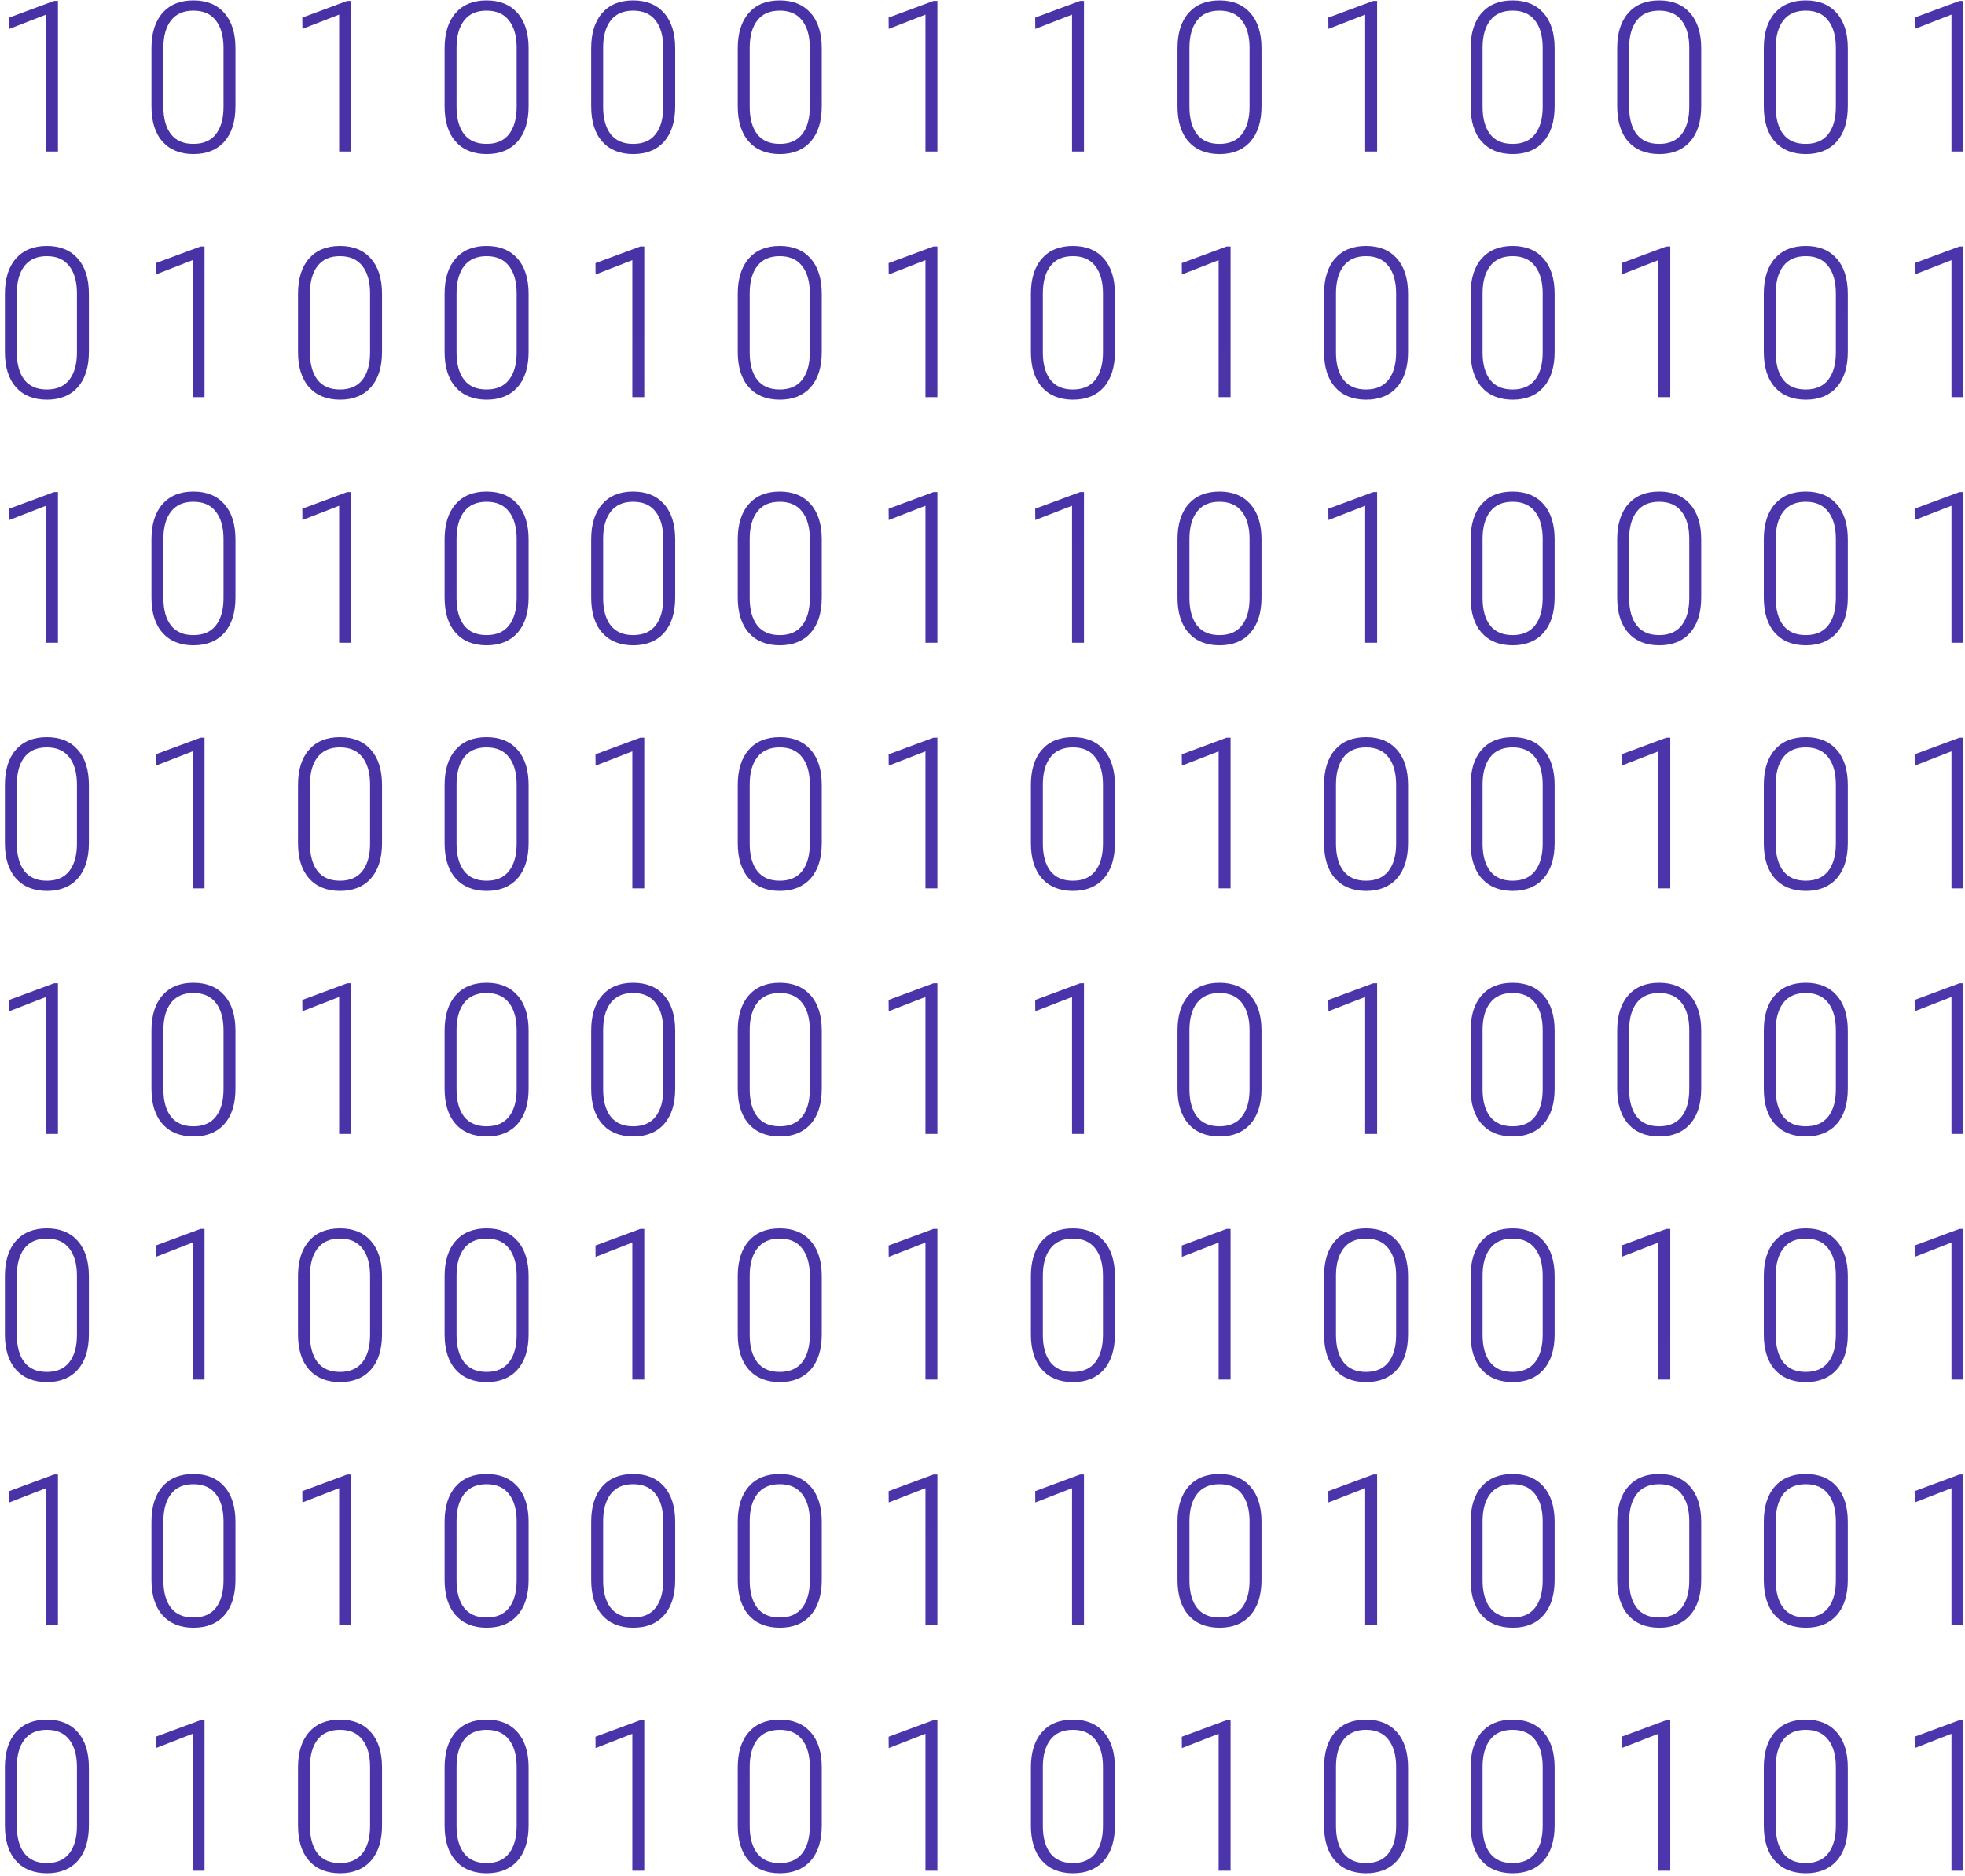 <svg width="376" height="359" viewBox="0 0 376 359" fill="none" xmlns="http://www.w3.org/2000/svg">
<path d="M8.805 29V2.789L1.773 5.523L1.754 3.355L10.348 0.172H11.09V29H8.805ZM28.98 20.328V9.234C28.98 6.331 29.684 4.078 31.09 2.477C32.496 0.875 34.469 0.074 37.008 0.074C39.534 0.074 41.507 0.875 42.926 2.477C44.345 4.078 45.055 6.331 45.055 9.234V20.328C45.055 23.245 44.345 25.504 42.926 27.105C41.507 28.694 39.534 29.488 37.008 29.488C34.469 29.475 32.496 28.674 31.09 27.086C29.684 25.497 28.98 23.245 28.98 20.328ZM31.266 20.426C31.266 22.678 31.747 24.43 32.711 25.68C33.675 26.917 35.107 27.535 37.008 27.535C38.909 27.535 40.341 26.917 41.305 25.68C42.281 24.43 42.77 22.678 42.77 20.426V9.137C42.77 6.91 42.281 5.172 41.305 3.922C40.341 2.659 38.909 2.027 37.008 2.027C35.107 2.027 33.675 2.659 32.711 3.922C31.747 5.172 31.266 6.91 31.266 9.137V20.426ZM64.898 29V2.789L57.867 5.523L57.848 3.355L66.441 0.172H67.184V29H64.898ZM85.074 20.328V9.234C85.074 6.331 85.777 4.078 87.184 2.477C88.59 0.875 90.562 0.074 93.102 0.074C95.628 0.074 97.6 0.875 99.019 2.477C100.439 4.078 101.148 6.331 101.148 9.234V20.328C101.148 23.245 100.439 25.504 99.019 27.105C97.6 28.694 95.628 29.488 93.102 29.488C90.562 29.475 88.59 28.674 87.184 27.086C85.777 25.497 85.074 23.245 85.074 20.328ZM87.359 20.426C87.359 22.678 87.841 24.43 88.805 25.68C89.768 26.917 91.201 27.535 93.102 27.535C95.003 27.535 96.435 26.917 97.398 25.68C98.375 24.43 98.863 22.678 98.863 20.426V9.137C98.863 6.91 98.375 5.172 97.398 3.922C96.435 2.659 95.003 2.027 93.102 2.027C91.201 2.027 89.768 2.659 88.805 3.922C87.841 5.172 87.359 6.91 87.359 9.137V20.426ZM113.121 20.328V9.234C113.121 6.331 113.824 4.078 115.23 2.477C116.637 0.875 118.609 0.074 121.148 0.074C123.674 0.074 125.647 0.875 127.066 2.477C128.486 4.078 129.195 6.331 129.195 9.234V20.328C129.195 23.245 128.486 25.504 127.066 27.105C125.647 28.694 123.674 29.488 121.148 29.488C118.609 29.475 116.637 28.674 115.23 27.086C113.824 25.497 113.121 23.245 113.121 20.328ZM115.406 20.426C115.406 22.678 115.888 24.43 116.852 25.68C117.815 26.917 119.247 27.535 121.148 27.535C123.049 27.535 124.482 26.917 125.445 25.68C126.422 24.43 126.91 22.678 126.91 20.426V9.137C126.91 6.91 126.422 5.172 125.445 3.922C124.482 2.659 123.049 2.027 121.148 2.027C119.247 2.027 117.815 2.659 116.852 3.922C115.888 5.172 115.406 6.91 115.406 9.137V20.426ZM141.168 20.328V9.234C141.168 6.331 141.871 4.078 143.277 2.477C144.684 0.875 146.656 0.074 149.195 0.074C151.721 0.074 153.694 0.875 155.113 2.477C156.533 4.078 157.242 6.331 157.242 9.234V20.328C157.242 23.245 156.533 25.504 155.113 27.105C153.694 28.694 151.721 29.488 149.195 29.488C146.656 29.475 144.684 28.674 143.277 27.086C141.871 25.497 141.168 23.245 141.168 20.328ZM143.453 20.426C143.453 22.678 143.935 24.43 144.898 25.68C145.862 26.917 147.294 27.535 149.195 27.535C151.096 27.535 152.529 26.917 153.492 25.68C154.469 24.43 154.957 22.678 154.957 20.426V9.137C154.957 6.91 154.469 5.172 153.492 3.922C152.529 2.659 151.096 2.027 149.195 2.027C147.294 2.027 145.862 2.659 144.898 3.922C143.935 5.172 143.453 6.91 143.453 9.137V20.426ZM177.086 29V2.789L170.055 5.523L170.035 3.355L178.629 0.172H179.371V29H177.086ZM205.133 29V2.789L198.102 5.523L198.082 3.355L206.676 0.172H207.418V29H205.133ZM225.309 20.328V9.234C225.309 6.331 226.012 4.078 227.418 2.477C228.824 0.875 230.797 0.074 233.336 0.074C235.862 0.074 237.835 0.875 239.254 2.477C240.673 4.078 241.383 6.331 241.383 9.234V20.328C241.383 23.245 240.673 25.504 239.254 27.105C237.835 28.694 235.862 29.488 233.336 29.488C230.797 29.475 228.824 28.674 227.418 27.086C226.012 25.497 225.309 23.245 225.309 20.328ZM227.594 20.426C227.594 22.678 228.076 24.43 229.039 25.68C230.003 26.917 231.435 27.535 233.336 27.535C235.237 27.535 236.669 26.917 237.633 25.68C238.609 24.43 239.098 22.678 239.098 20.426V9.137C239.098 6.91 238.609 5.172 237.633 3.922C236.669 2.659 235.237 2.027 233.336 2.027C231.435 2.027 230.003 2.659 229.039 3.922C228.076 5.172 227.594 6.91 227.594 9.137V20.426ZM261.227 29V2.789L254.195 5.523L254.176 3.355L262.77 0.172H263.512V29H261.227ZM281.402 20.328V9.234C281.402 6.331 282.105 4.078 283.512 2.477C284.918 0.875 286.891 0.074 289.43 0.074C291.956 0.074 293.928 0.875 295.348 2.477C296.767 4.078 297.477 6.331 297.477 9.234V20.328C297.477 23.245 296.767 25.504 295.348 27.105C293.928 28.694 291.956 29.488 289.43 29.488C286.891 29.475 284.918 28.674 283.512 27.086C282.105 25.497 281.402 23.245 281.402 20.328ZM283.688 20.426C283.688 22.678 284.169 24.43 285.133 25.68C286.096 26.917 287.529 27.535 289.43 27.535C291.331 27.535 292.763 26.917 293.727 25.68C294.703 24.43 295.191 22.678 295.191 20.426V9.137C295.191 6.91 294.703 5.172 293.727 3.922C292.763 2.659 291.331 2.027 289.43 2.027C287.529 2.027 286.096 2.659 285.133 3.922C284.169 5.172 283.688 6.91 283.688 9.137V20.426ZM309.449 20.328V9.234C309.449 6.331 310.152 4.078 311.559 2.477C312.965 0.875 314.938 0.074 317.477 0.074C320.003 0.074 321.975 0.875 323.395 2.477C324.814 4.078 325.523 6.331 325.523 9.234V20.328C325.523 23.245 324.814 25.504 323.395 27.105C321.975 28.694 320.003 29.488 317.477 29.488C314.938 29.475 312.965 28.674 311.559 27.086C310.152 25.497 309.449 23.245 309.449 20.328ZM311.734 20.426C311.734 22.678 312.216 24.43 313.18 25.68C314.143 26.917 315.576 27.535 317.477 27.535C319.378 27.535 320.81 26.917 321.773 25.68C322.75 24.43 323.238 22.678 323.238 20.426V9.137C323.238 6.91 322.75 5.172 321.773 3.922C320.81 2.659 319.378 2.027 317.477 2.027C315.576 2.027 314.143 2.659 313.18 3.922C312.216 5.172 311.734 6.91 311.734 9.137V20.426ZM337.496 20.328V9.234C337.496 6.331 338.199 4.078 339.605 2.477C341.012 0.875 342.984 0.074 345.523 0.074C348.049 0.074 350.022 0.875 351.441 2.477C352.861 4.078 353.57 6.331 353.57 9.234V20.328C353.57 23.245 352.861 25.504 351.441 27.105C350.022 28.694 348.049 29.488 345.523 29.488C342.984 29.475 341.012 28.674 339.605 27.086C338.199 25.497 337.496 23.245 337.496 20.328ZM339.781 20.426C339.781 22.678 340.263 24.43 341.227 25.68C342.19 26.917 343.622 27.535 345.523 27.535C347.424 27.535 348.857 26.917 349.82 25.68C350.797 24.43 351.285 22.678 351.285 20.426V9.137C351.285 6.91 350.797 5.172 349.82 3.922C348.857 2.659 347.424 2.027 345.523 2.027C343.622 2.027 342.19 2.659 341.227 3.922C340.263 5.172 339.781 6.91 339.781 9.137V20.426ZM373.414 29V2.789L366.383 5.523L366.363 3.355L374.957 0.172H375.699V29H373.414ZM0.934 67.328V56.234C0.934 53.331 1.637 51.078 3.043 49.477C4.449 47.875 6.422 47.074 8.961 47.074C11.487 47.074 13.46 47.875 14.879 49.477C16.298 51.078 17.008 53.331 17.008 56.234V67.328C17.008 70.245 16.298 72.504 14.879 74.106C13.46 75.694 11.487 76.488 8.961 76.488C6.422 76.475 4.449 75.674 3.043 74.086C1.637 72.497 0.934 70.245 0.934 67.328ZM3.219 67.426C3.219 69.678 3.701 71.43 4.664 72.68C5.628 73.917 7.06 74.535 8.961 74.535C10.862 74.535 12.294 73.917 13.258 72.68C14.234 71.43 14.723 69.678 14.723 67.426V56.137C14.723 53.91 14.234 52.172 13.258 50.922C12.294 49.659 10.862 49.027 8.961 49.027C7.06 49.027 5.628 49.659 4.664 50.922C3.701 52.172 3.219 53.91 3.219 56.137V67.426ZM36.852 76V49.789L29.82 52.523L29.801 50.355L38.395 47.172H39.137V76H36.852ZM57.027 67.328V56.234C57.027 53.331 57.73 51.078 59.137 49.477C60.543 47.875 62.516 47.074 65.055 47.074C67.581 47.074 69.553 47.875 70.973 49.477C72.392 51.078 73.102 53.331 73.102 56.234V67.328C73.102 70.245 72.392 72.504 70.973 74.106C69.553 75.694 67.581 76.488 65.055 76.488C62.516 76.475 60.543 75.674 59.137 74.086C57.73 72.497 57.027 70.245 57.027 67.328ZM59.312 67.426C59.312 69.678 59.794 71.43 60.758 72.68C61.721 73.917 63.154 74.535 65.055 74.535C66.956 74.535 68.388 73.917 69.352 72.68C70.328 71.43 70.816 69.678 70.816 67.426V56.137C70.816 53.91 70.328 52.172 69.352 50.922C68.388 49.659 66.956 49.027 65.055 49.027C63.154 49.027 61.721 49.659 60.758 50.922C59.794 52.172 59.312 53.91 59.312 56.137V67.426ZM85.074 67.328V56.234C85.074 53.331 85.777 51.078 87.184 49.477C88.59 47.875 90.562 47.074 93.102 47.074C95.628 47.074 97.6 47.875 99.019 49.477C100.439 51.078 101.148 53.331 101.148 56.234V67.328C101.148 70.245 100.439 72.504 99.019 74.106C97.6 75.694 95.628 76.488 93.102 76.488C90.562 76.475 88.59 75.674 87.184 74.086C85.777 72.497 85.074 70.245 85.074 67.328ZM87.359 67.426C87.359 69.678 87.841 71.43 88.805 72.68C89.768 73.917 91.201 74.535 93.102 74.535C95.003 74.535 96.435 73.917 97.398 72.68C98.375 71.43 98.863 69.678 98.863 67.426V56.137C98.863 53.91 98.375 52.172 97.398 50.922C96.435 49.659 95.003 49.027 93.102 49.027C91.201 49.027 89.768 49.659 88.805 50.922C87.841 52.172 87.359 53.91 87.359 56.137V67.426ZM120.992 76V49.789L113.961 52.523L113.941 50.355L122.535 47.172H123.277V76H120.992ZM141.168 67.328V56.234C141.168 53.331 141.871 51.078 143.277 49.477C144.684 47.875 146.656 47.074 149.195 47.074C151.721 47.074 153.694 47.875 155.113 49.477C156.533 51.078 157.242 53.331 157.242 56.234V67.328C157.242 70.245 156.533 72.504 155.113 74.106C153.694 75.694 151.721 76.488 149.195 76.488C146.656 76.475 144.684 75.674 143.277 74.086C141.871 72.497 141.168 70.245 141.168 67.328ZM143.453 67.426C143.453 69.678 143.935 71.43 144.898 72.68C145.862 73.917 147.294 74.535 149.195 74.535C151.096 74.535 152.529 73.917 153.492 72.68C154.469 71.43 154.957 69.678 154.957 67.426V56.137C154.957 53.91 154.469 52.172 153.492 50.922C152.529 49.659 151.096 49.027 149.195 49.027C147.294 49.027 145.862 49.659 144.898 50.922C143.935 52.172 143.453 53.91 143.453 56.137V67.426ZM177.086 76V49.789L170.055 52.523L170.035 50.355L178.629 47.172H179.371V76H177.086ZM197.262 67.328V56.234C197.262 53.331 197.965 51.078 199.371 49.477C200.777 47.875 202.75 47.074 205.289 47.074C207.815 47.074 209.788 47.875 211.207 49.477C212.626 51.078 213.336 53.331 213.336 56.234V67.328C213.336 70.245 212.626 72.504 211.207 74.106C209.788 75.694 207.815 76.488 205.289 76.488C202.75 76.475 200.777 75.674 199.371 74.086C197.965 72.497 197.262 70.245 197.262 67.328ZM199.547 67.426C199.547 69.678 200.029 71.43 200.992 72.68C201.956 73.917 203.388 74.535 205.289 74.535C207.19 74.535 208.622 73.917 209.586 72.68C210.562 71.43 211.051 69.678 211.051 67.426V56.137C211.051 53.91 210.562 52.172 209.586 50.922C208.622 49.659 207.19 49.027 205.289 49.027C203.388 49.027 201.956 49.659 200.992 50.922C200.029 52.172 199.547 53.91 199.547 56.137V67.426ZM233.18 76V49.789L226.148 52.523L226.129 50.355L234.723 47.172H235.465V76H233.18ZM253.355 67.328V56.234C253.355 53.331 254.059 51.078 255.465 49.477C256.871 47.875 258.844 47.074 261.383 47.074C263.909 47.074 265.882 47.875 267.301 49.477C268.72 51.078 269.43 53.331 269.43 56.234V67.328C269.43 70.245 268.72 72.504 267.301 74.106C265.882 75.694 263.909 76.488 261.383 76.488C258.844 76.475 256.871 75.674 255.465 74.086C254.059 72.497 253.355 70.245 253.355 67.328ZM255.641 67.426C255.641 69.678 256.122 71.43 257.086 72.68C258.049 73.917 259.482 74.535 261.383 74.535C263.284 74.535 264.716 73.917 265.68 72.68C266.656 71.43 267.145 69.678 267.145 67.426V56.137C267.145 53.91 266.656 52.172 265.68 50.922C264.716 49.659 263.284 49.027 261.383 49.027C259.482 49.027 258.049 49.659 257.086 50.922C256.122 52.172 255.641 53.91 255.641 56.137V67.426ZM281.402 67.328V56.234C281.402 53.331 282.105 51.078 283.512 49.477C284.918 47.875 286.891 47.074 289.43 47.074C291.956 47.074 293.928 47.875 295.348 49.477C296.767 51.078 297.477 53.331 297.477 56.234V67.328C297.477 70.245 296.767 72.504 295.348 74.106C293.928 75.694 291.956 76.488 289.43 76.488C286.891 76.475 284.918 75.674 283.512 74.086C282.105 72.497 281.402 70.245 281.402 67.328ZM283.688 67.426C283.688 69.678 284.169 71.43 285.133 72.68C286.096 73.917 287.529 74.535 289.43 74.535C291.331 74.535 292.763 73.917 293.727 72.68C294.703 71.43 295.191 69.678 295.191 67.426V56.137C295.191 53.91 294.703 52.172 293.727 50.922C292.763 49.659 291.331 49.027 289.43 49.027C287.529 49.027 286.096 49.659 285.133 50.922C284.169 52.172 283.688 53.91 283.688 56.137V67.426ZM317.32 76V49.789L310.289 52.523L310.27 50.355L318.863 47.172H319.605V76H317.32ZM337.496 67.328V56.234C337.496 53.331 338.199 51.078 339.605 49.477C341.012 47.875 342.984 47.074 345.523 47.074C348.049 47.074 350.022 47.875 351.441 49.477C352.861 51.078 353.57 53.331 353.57 56.234V67.328C353.57 70.245 352.861 72.504 351.441 74.106C350.022 75.694 348.049 76.488 345.523 76.488C342.984 76.475 341.012 75.674 339.605 74.086C338.199 72.497 337.496 70.245 337.496 67.328ZM339.781 67.426C339.781 69.678 340.263 71.43 341.227 72.68C342.19 73.917 343.622 74.535 345.523 74.535C347.424 74.535 348.857 73.917 349.82 72.68C350.797 71.43 351.285 69.678 351.285 67.426V56.137C351.285 53.91 350.797 52.172 349.82 50.922C348.857 49.659 347.424 49.027 345.523 49.027C343.622 49.027 342.19 49.659 341.227 50.922C340.263 52.172 339.781 53.91 339.781 56.137V67.426ZM373.414 76V49.789L366.383 52.523L366.363 50.355L374.957 47.172H375.699V76H373.414ZM8.805 123V96.789L1.773 99.523L1.754 97.356L10.348 94.172H11.09V123H8.805ZM28.98 114.328V103.234C28.98 100.331 29.684 98.078 31.09 96.477C32.496 94.875 34.469 94.074 37.008 94.074C39.534 94.074 41.507 94.875 42.926 96.477C44.345 98.078 45.055 100.331 45.055 103.234V114.328C45.055 117.245 44.345 119.504 42.926 121.105C41.507 122.694 39.534 123.488 37.008 123.488C34.469 123.475 32.496 122.674 31.09 121.086C29.684 119.497 28.98 117.245 28.98 114.328ZM31.266 114.426C31.266 116.678 31.747 118.43 32.711 119.68C33.675 120.917 35.107 121.535 37.008 121.535C38.909 121.535 40.341 120.917 41.305 119.68C42.281 118.43 42.77 116.678 42.77 114.426V103.137C42.77 100.91 42.281 99.172 41.305 97.922C40.341 96.659 38.909 96.027 37.008 96.027C35.107 96.027 33.675 96.659 32.711 97.922C31.747 99.172 31.266 100.91 31.266 103.137V114.426ZM64.898 123V96.789L57.867 99.523L57.848 97.356L66.441 94.172H67.184V123H64.898ZM85.074 114.328V103.234C85.074 100.331 85.777 98.078 87.184 96.477C88.59 94.875 90.562 94.074 93.102 94.074C95.628 94.074 97.6 94.875 99.019 96.477C100.439 98.078 101.148 100.331 101.148 103.234V114.328C101.148 117.245 100.439 119.504 99.019 121.105C97.6 122.694 95.628 123.488 93.102 123.488C90.562 123.475 88.59 122.674 87.184 121.086C85.777 119.497 85.074 117.245 85.074 114.328ZM87.359 114.426C87.359 116.678 87.841 118.43 88.805 119.68C89.768 120.917 91.201 121.535 93.102 121.535C95.003 121.535 96.435 120.917 97.398 119.68C98.375 118.43 98.863 116.678 98.863 114.426V103.137C98.863 100.91 98.375 99.172 97.398 97.922C96.435 96.659 95.003 96.027 93.102 96.027C91.201 96.027 89.768 96.659 88.805 97.922C87.841 99.172 87.359 100.91 87.359 103.137V114.426ZM113.121 114.328V103.234C113.121 100.331 113.824 98.078 115.23 96.477C116.637 94.875 118.609 94.074 121.148 94.074C123.674 94.074 125.647 94.875 127.066 96.477C128.486 98.078 129.195 100.331 129.195 103.234V114.328C129.195 117.245 128.486 119.504 127.066 121.105C125.647 122.694 123.674 123.488 121.148 123.488C118.609 123.475 116.637 122.674 115.23 121.086C113.824 119.497 113.121 117.245 113.121 114.328ZM115.406 114.426C115.406 116.678 115.888 118.43 116.852 119.68C117.815 120.917 119.247 121.535 121.148 121.535C123.049 121.535 124.482 120.917 125.445 119.68C126.422 118.43 126.91 116.678 126.91 114.426V103.137C126.91 100.91 126.422 99.172 125.445 97.922C124.482 96.659 123.049 96.027 121.148 96.027C119.247 96.027 117.815 96.659 116.852 97.922C115.888 99.172 115.406 100.91 115.406 103.137V114.426ZM141.168 114.328V103.234C141.168 100.331 141.871 98.078 143.277 96.477C144.684 94.875 146.656 94.074 149.195 94.074C151.721 94.074 153.694 94.875 155.113 96.477C156.533 98.078 157.242 100.331 157.242 103.234V114.328C157.242 117.245 156.533 119.504 155.113 121.105C153.694 122.694 151.721 123.488 149.195 123.488C146.656 123.475 144.684 122.674 143.277 121.086C141.871 119.497 141.168 117.245 141.168 114.328ZM143.453 114.426C143.453 116.678 143.935 118.43 144.898 119.68C145.862 120.917 147.294 121.535 149.195 121.535C151.096 121.535 152.529 120.917 153.492 119.68C154.469 118.43 154.957 116.678 154.957 114.426V103.137C154.957 100.91 154.469 99.172 153.492 97.922C152.529 96.659 151.096 96.027 149.195 96.027C147.294 96.027 145.862 96.659 144.898 97.922C143.935 99.172 143.453 100.91 143.453 103.137V114.426ZM177.086 123V96.789L170.055 99.523L170.035 97.356L178.629 94.172H179.371V123H177.086ZM205.133 123V96.789L198.102 99.523L198.082 97.356L206.676 94.172H207.418V123H205.133ZM225.309 114.328V103.234C225.309 100.331 226.012 98.078 227.418 96.477C228.824 94.875 230.797 94.074 233.336 94.074C235.862 94.074 237.835 94.875 239.254 96.477C240.673 98.078 241.383 100.331 241.383 103.234V114.328C241.383 117.245 240.673 119.504 239.254 121.105C237.835 122.694 235.862 123.488 233.336 123.488C230.797 123.475 228.824 122.674 227.418 121.086C226.012 119.497 225.309 117.245 225.309 114.328ZM227.594 114.426C227.594 116.678 228.076 118.43 229.039 119.68C230.003 120.917 231.435 121.535 233.336 121.535C235.237 121.535 236.669 120.917 237.633 119.68C238.609 118.43 239.098 116.678 239.098 114.426V103.137C239.098 100.91 238.609 99.172 237.633 97.922C236.669 96.659 235.237 96.027 233.336 96.027C231.435 96.027 230.003 96.659 229.039 97.922C228.076 99.172 227.594 100.91 227.594 103.137V114.426ZM261.227 123V96.789L254.195 99.523L254.176 97.356L262.77 94.172H263.512V123H261.227ZM281.402 114.328V103.234C281.402 100.331 282.105 98.078 283.512 96.477C284.918 94.875 286.891 94.074 289.43 94.074C291.956 94.074 293.928 94.875 295.348 96.477C296.767 98.078 297.477 100.331 297.477 103.234V114.328C297.477 117.245 296.767 119.504 295.348 121.105C293.928 122.694 291.956 123.488 289.43 123.488C286.891 123.475 284.918 122.674 283.512 121.086C282.105 119.497 281.402 117.245 281.402 114.328ZM283.688 114.426C283.688 116.678 284.169 118.43 285.133 119.68C286.096 120.917 287.529 121.535 289.43 121.535C291.331 121.535 292.763 120.917 293.727 119.68C294.703 118.43 295.191 116.678 295.191 114.426V103.137C295.191 100.91 294.703 99.172 293.727 97.922C292.763 96.659 291.331 96.027 289.43 96.027C287.529 96.027 286.096 96.659 285.133 97.922C284.169 99.172 283.688 100.91 283.688 103.137V114.426ZM309.449 114.328V103.234C309.449 100.331 310.152 98.078 311.559 96.477C312.965 94.875 314.938 94.074 317.477 94.074C320.003 94.074 321.975 94.875 323.395 96.477C324.814 98.078 325.523 100.331 325.523 103.234V114.328C325.523 117.245 324.814 119.504 323.395 121.105C321.975 122.694 320.003 123.488 317.477 123.488C314.938 123.475 312.965 122.674 311.559 121.086C310.152 119.497 309.449 117.245 309.449 114.328ZM311.734 114.426C311.734 116.678 312.216 118.43 313.18 119.68C314.143 120.917 315.576 121.535 317.477 121.535C319.378 121.535 320.81 120.917 321.773 119.68C322.75 118.43 323.238 116.678 323.238 114.426V103.137C323.238 100.91 322.75 99.172 321.773 97.922C320.81 96.659 319.378 96.027 317.477 96.027C315.576 96.027 314.143 96.659 313.18 97.922C312.216 99.172 311.734 100.91 311.734 103.137V114.426ZM337.496 114.328V103.234C337.496 100.331 338.199 98.078 339.605 96.477C341.012 94.875 342.984 94.074 345.523 94.074C348.049 94.074 350.022 94.875 351.441 96.477C352.861 98.078 353.57 100.331 353.57 103.234V114.328C353.57 117.245 352.861 119.504 351.441 121.105C350.022 122.694 348.049 123.488 345.523 123.488C342.984 123.475 341.012 122.674 339.605 121.086C338.199 119.497 337.496 117.245 337.496 114.328ZM339.781 114.426C339.781 116.678 340.263 118.43 341.227 119.68C342.19 120.917 343.622 121.535 345.523 121.535C347.424 121.535 348.857 120.917 349.82 119.68C350.797 118.43 351.285 116.678 351.285 114.426V103.137C351.285 100.91 350.797 99.172 349.82 97.922C348.857 96.659 347.424 96.027 345.523 96.027C343.622 96.027 342.19 96.659 341.227 97.922C340.263 99.172 339.781 100.91 339.781 103.137V114.426ZM373.414 123V96.789L366.383 99.523L366.363 97.356L374.957 94.172H375.699V123H373.414ZM0.934 161.328V150.234C0.934 147.331 1.637 145.078 3.043 143.477C4.449 141.875 6.422 141.074 8.961 141.074C11.487 141.074 13.46 141.875 14.879 143.477C16.298 145.078 17.008 147.331 17.008 150.234V161.328C17.008 164.245 16.298 166.504 14.879 168.105C13.46 169.694 11.487 170.488 8.961 170.488C6.422 170.475 4.449 169.674 3.043 168.086C1.637 166.497 0.934 164.245 0.934 161.328ZM3.219 161.426C3.219 163.678 3.701 165.43 4.664 166.68C5.628 167.917 7.06 168.535 8.961 168.535C10.862 168.535 12.294 167.917 13.258 166.68C14.234 165.43 14.723 163.678 14.723 161.426V150.137C14.723 147.91 14.234 146.172 13.258 144.922C12.294 143.659 10.862 143.027 8.961 143.027C7.06 143.027 5.628 143.659 4.664 144.922C3.701 146.172 3.219 147.91 3.219 150.137V161.426ZM36.852 170V143.789L29.82 146.523L29.801 144.355L38.395 141.172H39.137V170H36.852ZM57.027 161.328V150.234C57.027 147.331 57.73 145.078 59.137 143.477C60.543 141.875 62.516 141.074 65.055 141.074C67.581 141.074 69.553 141.875 70.973 143.477C72.392 145.078 73.102 147.331 73.102 150.234V161.328C73.102 164.245 72.392 166.504 70.973 168.105C69.553 169.694 67.581 170.488 65.055 170.488C62.516 170.475 60.543 169.674 59.137 168.086C57.73 166.497 57.027 164.245 57.027 161.328ZM59.312 161.426C59.312 163.678 59.794 165.43 60.758 166.68C61.721 167.917 63.154 168.535 65.055 168.535C66.956 168.535 68.388 167.917 69.352 166.68C70.328 165.43 70.816 163.678 70.816 161.426V150.137C70.816 147.91 70.328 146.172 69.352 144.922C68.388 143.659 66.956 143.027 65.055 143.027C63.154 143.027 61.721 143.659 60.758 144.922C59.794 146.172 59.312 147.91 59.312 150.137V161.426ZM85.074 161.328V150.234C85.074 147.331 85.777 145.078 87.184 143.477C88.59 141.875 90.562 141.074 93.102 141.074C95.628 141.074 97.6 141.875 99.019 143.477C100.439 145.078 101.148 147.331 101.148 150.234V161.328C101.148 164.245 100.439 166.504 99.019 168.105C97.6 169.694 95.628 170.488 93.102 170.488C90.562 170.475 88.59 169.674 87.184 168.086C85.777 166.497 85.074 164.245 85.074 161.328ZM87.359 161.426C87.359 163.678 87.841 165.43 88.805 166.68C89.768 167.917 91.201 168.535 93.102 168.535C95.003 168.535 96.435 167.917 97.398 166.68C98.375 165.43 98.863 163.678 98.863 161.426V150.137C98.863 147.91 98.375 146.172 97.398 144.922C96.435 143.659 95.003 143.027 93.102 143.027C91.201 143.027 89.768 143.659 88.805 144.922C87.841 146.172 87.359 147.91 87.359 150.137V161.426ZM120.992 170V143.789L113.961 146.523L113.941 144.355L122.535 141.172H123.277V170H120.992ZM141.168 161.328V150.234C141.168 147.331 141.871 145.078 143.277 143.477C144.684 141.875 146.656 141.074 149.195 141.074C151.721 141.074 153.694 141.875 155.113 143.477C156.533 145.078 157.242 147.331 157.242 150.234V161.328C157.242 164.245 156.533 166.504 155.113 168.105C153.694 169.694 151.721 170.488 149.195 170.488C146.656 170.475 144.684 169.674 143.277 168.086C141.871 166.497 141.168 164.245 141.168 161.328ZM143.453 161.426C143.453 163.678 143.935 165.43 144.898 166.68C145.862 167.917 147.294 168.535 149.195 168.535C151.096 168.535 152.529 167.917 153.492 166.68C154.469 165.43 154.957 163.678 154.957 161.426V150.137C154.957 147.91 154.469 146.172 153.492 144.922C152.529 143.659 151.096 143.027 149.195 143.027C147.294 143.027 145.862 143.659 144.898 144.922C143.935 146.172 143.453 147.91 143.453 150.137V161.426ZM177.086 170V143.789L170.055 146.523L170.035 144.355L178.629 141.172H179.371V170H177.086ZM197.262 161.328V150.234C197.262 147.331 197.965 145.078 199.371 143.477C200.777 141.875 202.75 141.074 205.289 141.074C207.815 141.074 209.788 141.875 211.207 143.477C212.626 145.078 213.336 147.331 213.336 150.234V161.328C213.336 164.245 212.626 166.504 211.207 168.105C209.788 169.694 207.815 170.488 205.289 170.488C202.75 170.475 200.777 169.674 199.371 168.086C197.965 166.497 197.262 164.245 197.262 161.328ZM199.547 161.426C199.547 163.678 200.029 165.43 200.992 166.68C201.956 167.917 203.388 168.535 205.289 168.535C207.19 168.535 208.622 167.917 209.586 166.68C210.562 165.43 211.051 163.678 211.051 161.426V150.137C211.051 147.91 210.562 146.172 209.586 144.922C208.622 143.659 207.19 143.027 205.289 143.027C203.388 143.027 201.956 143.659 200.992 144.922C200.029 146.172 199.547 147.91 199.547 150.137V161.426ZM233.18 170V143.789L226.148 146.523L226.129 144.355L234.723 141.172H235.465V170H233.18ZM253.355 161.328V150.234C253.355 147.331 254.059 145.078 255.465 143.477C256.871 141.875 258.844 141.074 261.383 141.074C263.909 141.074 265.882 141.875 267.301 143.477C268.72 145.078 269.43 147.331 269.43 150.234V161.328C269.43 164.245 268.72 166.504 267.301 168.105C265.882 169.694 263.909 170.488 261.383 170.488C258.844 170.475 256.871 169.674 255.465 168.086C254.059 166.497 253.355 164.245 253.355 161.328ZM255.641 161.426C255.641 163.678 256.122 165.43 257.086 166.68C258.049 167.917 259.482 168.535 261.383 168.535C263.284 168.535 264.716 167.917 265.68 166.68C266.656 165.43 267.145 163.678 267.145 161.426V150.137C267.145 147.91 266.656 146.172 265.68 144.922C264.716 143.659 263.284 143.027 261.383 143.027C259.482 143.027 258.049 143.659 257.086 144.922C256.122 146.172 255.641 147.91 255.641 150.137V161.426ZM281.402 161.328V150.234C281.402 147.331 282.105 145.078 283.512 143.477C284.918 141.875 286.891 141.074 289.43 141.074C291.956 141.074 293.928 141.875 295.348 143.477C296.767 145.078 297.477 147.331 297.477 150.234V161.328C297.477 164.245 296.767 166.504 295.348 168.105C293.928 169.694 291.956 170.488 289.43 170.488C286.891 170.475 284.918 169.674 283.512 168.086C282.105 166.497 281.402 164.245 281.402 161.328ZM283.688 161.426C283.688 163.678 284.169 165.43 285.133 166.68C286.096 167.917 287.529 168.535 289.43 168.535C291.331 168.535 292.763 167.917 293.727 166.68C294.703 165.43 295.191 163.678 295.191 161.426V150.137C295.191 147.91 294.703 146.172 293.727 144.922C292.763 143.659 291.331 143.027 289.43 143.027C287.529 143.027 286.096 143.659 285.133 144.922C284.169 146.172 283.688 147.91 283.688 150.137V161.426ZM317.32 170V143.789L310.289 146.523L310.27 144.355L318.863 141.172H319.605V170H317.32ZM337.496 161.328V150.234C337.496 147.331 338.199 145.078 339.605 143.477C341.012 141.875 342.984 141.074 345.523 141.074C348.049 141.074 350.022 141.875 351.441 143.477C352.861 145.078 353.57 147.331 353.57 150.234V161.328C353.57 164.245 352.861 166.504 351.441 168.105C350.022 169.694 348.049 170.488 345.523 170.488C342.984 170.475 341.012 169.674 339.605 168.086C338.199 166.497 337.496 164.245 337.496 161.328ZM339.781 161.426C339.781 163.678 340.263 165.43 341.227 166.68C342.19 167.917 343.622 168.535 345.523 168.535C347.424 168.535 348.857 167.917 349.82 166.68C350.797 165.43 351.285 163.678 351.285 161.426V150.137C351.285 147.91 350.797 146.172 349.82 144.922C348.857 143.659 347.424 143.027 345.523 143.027C343.622 143.027 342.19 143.659 341.227 144.922C340.263 146.172 339.781 147.91 339.781 150.137V161.426ZM373.414 170V143.789L366.383 146.523L366.363 144.355L374.957 141.172H375.699V170H373.414ZM8.805 217V190.789L1.773 193.523L1.754 191.355L10.348 188.172H11.09V217H8.805ZM28.98 208.328V197.234C28.98 194.331 29.684 192.078 31.09 190.477C32.496 188.875 34.469 188.074 37.008 188.074C39.534 188.074 41.507 188.875 42.926 190.477C44.345 192.078 45.055 194.331 45.055 197.234V208.328C45.055 211.245 44.345 213.504 42.926 215.105C41.507 216.694 39.534 217.488 37.008 217.488C34.469 217.475 32.496 216.674 31.09 215.086C29.684 213.497 28.98 211.245 28.98 208.328ZM31.266 208.426C31.266 210.678 31.747 212.43 32.711 213.68C33.675 214.917 35.107 215.535 37.008 215.535C38.909 215.535 40.341 214.917 41.305 213.68C42.281 212.43 42.77 210.678 42.77 208.426V197.137C42.77 194.91 42.281 193.172 41.305 191.922C40.341 190.659 38.909 190.027 37.008 190.027C35.107 190.027 33.675 190.659 32.711 191.922C31.747 193.172 31.266 194.91 31.266 197.137V208.426ZM64.898 217V190.789L57.867 193.523L57.848 191.355L66.441 188.172H67.184V217H64.898ZM85.074 208.328V197.234C85.074 194.331 85.777 192.078 87.184 190.477C88.59 188.875 90.562 188.074 93.102 188.074C95.628 188.074 97.6 188.875 99.019 190.477C100.439 192.078 101.148 194.331 101.148 197.234V208.328C101.148 211.245 100.439 213.504 99.019 215.105C97.6 216.694 95.628 217.488 93.102 217.488C90.562 217.475 88.59 216.674 87.184 215.086C85.777 213.497 85.074 211.245 85.074 208.328ZM87.359 208.426C87.359 210.678 87.841 212.43 88.805 213.68C89.768 214.917 91.201 215.535 93.102 215.535C95.003 215.535 96.435 214.917 97.398 213.68C98.375 212.43 98.863 210.678 98.863 208.426V197.137C98.863 194.91 98.375 193.172 97.398 191.922C96.435 190.659 95.003 190.027 93.102 190.027C91.201 190.027 89.768 190.659 88.805 191.922C87.841 193.172 87.359 194.91 87.359 197.137V208.426ZM113.121 208.328V197.234C113.121 194.331 113.824 192.078 115.23 190.477C116.637 188.875 118.609 188.074 121.148 188.074C123.674 188.074 125.647 188.875 127.066 190.477C128.486 192.078 129.195 194.331 129.195 197.234V208.328C129.195 211.245 128.486 213.504 127.066 215.105C125.647 216.694 123.674 217.488 121.148 217.488C118.609 217.475 116.637 216.674 115.23 215.086C113.824 213.497 113.121 211.245 113.121 208.328ZM115.406 208.426C115.406 210.678 115.888 212.43 116.852 213.68C117.815 214.917 119.247 215.535 121.148 215.535C123.049 215.535 124.482 214.917 125.445 213.68C126.422 212.43 126.91 210.678 126.91 208.426V197.137C126.91 194.91 126.422 193.172 125.445 191.922C124.482 190.659 123.049 190.027 121.148 190.027C119.247 190.027 117.815 190.659 116.852 191.922C115.888 193.172 115.406 194.91 115.406 197.137V208.426ZM141.168 208.328V197.234C141.168 194.331 141.871 192.078 143.277 190.477C144.684 188.875 146.656 188.074 149.195 188.074C151.721 188.074 153.694 188.875 155.113 190.477C156.533 192.078 157.242 194.331 157.242 197.234V208.328C157.242 211.245 156.533 213.504 155.113 215.105C153.694 216.694 151.721 217.488 149.195 217.488C146.656 217.475 144.684 216.674 143.277 215.086C141.871 213.497 141.168 211.245 141.168 208.328ZM143.453 208.426C143.453 210.678 143.935 212.43 144.898 213.68C145.862 214.917 147.294 215.535 149.195 215.535C151.096 215.535 152.529 214.917 153.492 213.68C154.469 212.43 154.957 210.678 154.957 208.426V197.137C154.957 194.91 154.469 193.172 153.492 191.922C152.529 190.659 151.096 190.027 149.195 190.027C147.294 190.027 145.862 190.659 144.898 191.922C143.935 193.172 143.453 194.91 143.453 197.137V208.426ZM177.086 217V190.789L170.055 193.523L170.035 191.355L178.629 188.172H179.371V217H177.086ZM205.133 217V190.789L198.102 193.523L198.082 191.355L206.676 188.172H207.418V217H205.133ZM225.309 208.328V197.234C225.309 194.331 226.012 192.078 227.418 190.477C228.824 188.875 230.797 188.074 233.336 188.074C235.862 188.074 237.835 188.875 239.254 190.477C240.673 192.078 241.383 194.331 241.383 197.234V208.328C241.383 211.245 240.673 213.504 239.254 215.105C237.835 216.694 235.862 217.488 233.336 217.488C230.797 217.475 228.824 216.674 227.418 215.086C226.012 213.497 225.309 211.245 225.309 208.328ZM227.594 208.426C227.594 210.678 228.076 212.43 229.039 213.68C230.003 214.917 231.435 215.535 233.336 215.535C235.237 215.535 236.669 214.917 237.633 213.68C238.609 212.43 239.098 210.678 239.098 208.426V197.137C239.098 194.91 238.609 193.172 237.633 191.922C236.669 190.659 235.237 190.027 233.336 190.027C231.435 190.027 230.003 190.659 229.039 191.922C228.076 193.172 227.594 194.91 227.594 197.137V208.426ZM261.227 217V190.789L254.195 193.523L254.176 191.355L262.77 188.172H263.512V217H261.227ZM281.402 208.328V197.234C281.402 194.331 282.105 192.078 283.512 190.477C284.918 188.875 286.891 188.074 289.43 188.074C291.956 188.074 293.928 188.875 295.348 190.477C296.767 192.078 297.477 194.331 297.477 197.234V208.328C297.477 211.245 296.767 213.504 295.348 215.105C293.928 216.694 291.956 217.488 289.43 217.488C286.891 217.475 284.918 216.674 283.512 215.086C282.105 213.497 281.402 211.245 281.402 208.328ZM283.688 208.426C283.688 210.678 284.169 212.43 285.133 213.68C286.096 214.917 287.529 215.535 289.43 215.535C291.331 215.535 292.763 214.917 293.727 213.68C294.703 212.43 295.191 210.678 295.191 208.426V197.137C295.191 194.91 294.703 193.172 293.727 191.922C292.763 190.659 291.331 190.027 289.43 190.027C287.529 190.027 286.096 190.659 285.133 191.922C284.169 193.172 283.688 194.91 283.688 197.137V208.426ZM309.449 208.328V197.234C309.449 194.331 310.152 192.078 311.559 190.477C312.965 188.875 314.938 188.074 317.477 188.074C320.003 188.074 321.975 188.875 323.395 190.477C324.814 192.078 325.523 194.331 325.523 197.234V208.328C325.523 211.245 324.814 213.504 323.395 215.105C321.975 216.694 320.003 217.488 317.477 217.488C314.938 217.475 312.965 216.674 311.559 215.086C310.152 213.497 309.449 211.245 309.449 208.328ZM311.734 208.426C311.734 210.678 312.216 212.43 313.18 213.68C314.143 214.917 315.576 215.535 317.477 215.535C319.378 215.535 320.81 214.917 321.773 213.68C322.75 212.43 323.238 210.678 323.238 208.426V197.137C323.238 194.91 322.75 193.172 321.773 191.922C320.81 190.659 319.378 190.027 317.477 190.027C315.576 190.027 314.143 190.659 313.18 191.922C312.216 193.172 311.734 194.91 311.734 197.137V208.426ZM337.496 208.328V197.234C337.496 194.331 338.199 192.078 339.605 190.477C341.012 188.875 342.984 188.074 345.523 188.074C348.049 188.074 350.022 188.875 351.441 190.477C352.861 192.078 353.57 194.331 353.57 197.234V208.328C353.57 211.245 352.861 213.504 351.441 215.105C350.022 216.694 348.049 217.488 345.523 217.488C342.984 217.475 341.012 216.674 339.605 215.086C338.199 213.497 337.496 211.245 337.496 208.328ZM339.781 208.426C339.781 210.678 340.263 212.43 341.227 213.68C342.19 214.917 343.622 215.535 345.523 215.535C347.424 215.535 348.857 214.917 349.82 213.68C350.797 212.43 351.285 210.678 351.285 208.426V197.137C351.285 194.91 350.797 193.172 349.82 191.922C348.857 190.659 347.424 190.027 345.523 190.027C343.622 190.027 342.19 190.659 341.227 191.922C340.263 193.172 339.781 194.91 339.781 197.137V208.426ZM373.414 217V190.789L366.383 193.523L366.363 191.355L374.957 188.172H375.699V217H373.414ZM0.934 255.328V244.234C0.934 241.331 1.637 239.078 3.043 237.477C4.449 235.875 6.422 235.074 8.961 235.074C11.487 235.074 13.46 235.875 14.879 237.477C16.298 239.078 17.008 241.331 17.008 244.234V255.328C17.008 258.245 16.298 260.504 14.879 262.105C13.46 263.694 11.487 264.488 8.961 264.488C6.422 264.475 4.449 263.674 3.043 262.086C1.637 260.497 0.934 258.245 0.934 255.328ZM3.219 255.426C3.219 257.678 3.701 259.43 4.664 260.68C5.628 261.917 7.06 262.535 8.961 262.535C10.862 262.535 12.294 261.917 13.258 260.68C14.234 259.43 14.723 257.678 14.723 255.426V244.137C14.723 241.91 14.234 240.172 13.258 238.922C12.294 237.659 10.862 237.027 8.961 237.027C7.06 237.027 5.628 237.659 4.664 238.922C3.701 240.172 3.219 241.91 3.219 244.137V255.426ZM36.852 264V237.789L29.82 240.523L29.801 238.355L38.395 235.172H39.137V264H36.852ZM57.027 255.328V244.234C57.027 241.331 57.73 239.078 59.137 237.477C60.543 235.875 62.516 235.074 65.055 235.074C67.581 235.074 69.553 235.875 70.973 237.477C72.392 239.078 73.102 241.331 73.102 244.234V255.328C73.102 258.245 72.392 260.504 70.973 262.105C69.553 263.694 67.581 264.488 65.055 264.488C62.516 264.475 60.543 263.674 59.137 262.086C57.73 260.497 57.027 258.245 57.027 255.328ZM59.312 255.426C59.312 257.678 59.794 259.43 60.758 260.68C61.721 261.917 63.154 262.535 65.055 262.535C66.956 262.535 68.388 261.917 69.352 260.68C70.328 259.43 70.816 257.678 70.816 255.426V244.137C70.816 241.91 70.328 240.172 69.352 238.922C68.388 237.659 66.956 237.027 65.055 237.027C63.154 237.027 61.721 237.659 60.758 238.922C59.794 240.172 59.312 241.91 59.312 244.137V255.426ZM85.074 255.328V244.234C85.074 241.331 85.777 239.078 87.184 237.477C88.59 235.875 90.562 235.074 93.102 235.074C95.628 235.074 97.6 235.875 99.019 237.477C100.439 239.078 101.148 241.331 101.148 244.234V255.328C101.148 258.245 100.439 260.504 99.019 262.105C97.6 263.694 95.628 264.488 93.102 264.488C90.562 264.475 88.59 263.674 87.184 262.086C85.777 260.497 85.074 258.245 85.074 255.328ZM87.359 255.426C87.359 257.678 87.841 259.43 88.805 260.68C89.768 261.917 91.201 262.535 93.102 262.535C95.003 262.535 96.435 261.917 97.398 260.68C98.375 259.43 98.863 257.678 98.863 255.426V244.137C98.863 241.91 98.375 240.172 97.398 238.922C96.435 237.659 95.003 237.027 93.102 237.027C91.201 237.027 89.768 237.659 88.805 238.922C87.841 240.172 87.359 241.91 87.359 244.137V255.426ZM120.992 264V237.789L113.961 240.523L113.941 238.355L122.535 235.172H123.277V264H120.992ZM141.168 255.328V244.234C141.168 241.331 141.871 239.078 143.277 237.477C144.684 235.875 146.656 235.074 149.195 235.074C151.721 235.074 153.694 235.875 155.113 237.477C156.533 239.078 157.242 241.331 157.242 244.234V255.328C157.242 258.245 156.533 260.504 155.113 262.105C153.694 263.694 151.721 264.488 149.195 264.488C146.656 264.475 144.684 263.674 143.277 262.086C141.871 260.497 141.168 258.245 141.168 255.328ZM143.453 255.426C143.453 257.678 143.935 259.43 144.898 260.68C145.862 261.917 147.294 262.535 149.195 262.535C151.096 262.535 152.529 261.917 153.492 260.68C154.469 259.43 154.957 257.678 154.957 255.426V244.137C154.957 241.91 154.469 240.172 153.492 238.922C152.529 237.659 151.096 237.027 149.195 237.027C147.294 237.027 145.862 237.659 144.898 238.922C143.935 240.172 143.453 241.91 143.453 244.137V255.426ZM177.086 264V237.789L170.055 240.523L170.035 238.355L178.629 235.172H179.371V264H177.086ZM197.262 255.328V244.234C197.262 241.331 197.965 239.078 199.371 237.477C200.777 235.875 202.75 235.074 205.289 235.074C207.815 235.074 209.788 235.875 211.207 237.477C212.626 239.078 213.336 241.331 213.336 244.234V255.328C213.336 258.245 212.626 260.504 211.207 262.105C209.788 263.694 207.815 264.488 205.289 264.488C202.75 264.475 200.777 263.674 199.371 262.086C197.965 260.497 197.262 258.245 197.262 255.328ZM199.547 255.426C199.547 257.678 200.029 259.43 200.992 260.68C201.956 261.917 203.388 262.535 205.289 262.535C207.19 262.535 208.622 261.917 209.586 260.68C210.562 259.43 211.051 257.678 211.051 255.426V244.137C211.051 241.91 210.562 240.172 209.586 238.922C208.622 237.659 207.19 237.027 205.289 237.027C203.388 237.027 201.956 237.659 200.992 238.922C200.029 240.172 199.547 241.91 199.547 244.137V255.426ZM233.18 264V237.789L226.148 240.523L226.129 238.355L234.723 235.172H235.465V264H233.18ZM253.355 255.328V244.234C253.355 241.331 254.059 239.078 255.465 237.477C256.871 235.875 258.844 235.074 261.383 235.074C263.909 235.074 265.882 235.875 267.301 237.477C268.72 239.078 269.43 241.331 269.43 244.234V255.328C269.43 258.245 268.72 260.504 267.301 262.105C265.882 263.694 263.909 264.488 261.383 264.488C258.844 264.475 256.871 263.674 255.465 262.086C254.059 260.497 253.355 258.245 253.355 255.328ZM255.641 255.426C255.641 257.678 256.122 259.43 257.086 260.68C258.049 261.917 259.482 262.535 261.383 262.535C263.284 262.535 264.716 261.917 265.68 260.68C266.656 259.43 267.145 257.678 267.145 255.426V244.137C267.145 241.91 266.656 240.172 265.68 238.922C264.716 237.659 263.284 237.027 261.383 237.027C259.482 237.027 258.049 237.659 257.086 238.922C256.122 240.172 255.641 241.91 255.641 244.137V255.426ZM281.402 255.328V244.234C281.402 241.331 282.105 239.078 283.512 237.477C284.918 235.875 286.891 235.074 289.43 235.074C291.956 235.074 293.928 235.875 295.348 237.477C296.767 239.078 297.477 241.331 297.477 244.234V255.328C297.477 258.245 296.767 260.504 295.348 262.105C293.928 263.694 291.956 264.488 289.43 264.488C286.891 264.475 284.918 263.674 283.512 262.086C282.105 260.497 281.402 258.245 281.402 255.328ZM283.688 255.426C283.688 257.678 284.169 259.43 285.133 260.68C286.096 261.917 287.529 262.535 289.43 262.535C291.331 262.535 292.763 261.917 293.727 260.68C294.703 259.43 295.191 257.678 295.191 255.426V244.137C295.191 241.91 294.703 240.172 293.727 238.922C292.763 237.659 291.331 237.027 289.43 237.027C287.529 237.027 286.096 237.659 285.133 238.922C284.169 240.172 283.688 241.91 283.688 244.137V255.426ZM317.32 264V237.789L310.289 240.523L310.27 238.355L318.863 235.172H319.605V264H317.32ZM337.496 255.328V244.234C337.496 241.331 338.199 239.078 339.605 237.477C341.012 235.875 342.984 235.074 345.523 235.074C348.049 235.074 350.022 235.875 351.441 237.477C352.861 239.078 353.57 241.331 353.57 244.234V255.328C353.57 258.245 352.861 260.504 351.441 262.105C350.022 263.694 348.049 264.488 345.523 264.488C342.984 264.475 341.012 263.674 339.605 262.086C338.199 260.497 337.496 258.245 337.496 255.328ZM339.781 255.426C339.781 257.678 340.263 259.43 341.227 260.68C342.19 261.917 343.622 262.535 345.523 262.535C347.424 262.535 348.857 261.917 349.82 260.68C350.797 259.43 351.285 257.678 351.285 255.426V244.137C351.285 241.91 350.797 240.172 349.82 238.922C348.857 237.659 347.424 237.027 345.523 237.027C343.622 237.027 342.19 237.659 341.227 238.922C340.263 240.172 339.781 241.91 339.781 244.137V255.426ZM373.414 264V237.789L366.383 240.523L366.363 238.355L374.957 235.172H375.699V264H373.414ZM8.805 311V284.789L1.773 287.523L1.754 285.355L10.348 282.172H11.09V311H8.805ZM28.98 302.328V291.234C28.98 288.331 29.684 286.078 31.09 284.477C32.496 282.875 34.469 282.074 37.008 282.074C39.534 282.074 41.507 282.875 42.926 284.477C44.345 286.078 45.055 288.331 45.055 291.234V302.328C45.055 305.245 44.345 307.504 42.926 309.105C41.507 310.694 39.534 311.488 37.008 311.488C34.469 311.475 32.496 310.674 31.09 309.086C29.684 307.497 28.98 305.245 28.98 302.328ZM31.266 302.426C31.266 304.678 31.747 306.43 32.711 307.68C33.675 308.917 35.107 309.535 37.008 309.535C38.909 309.535 40.341 308.917 41.305 307.68C42.281 306.43 42.77 304.678 42.77 302.426V291.137C42.77 288.91 42.281 287.172 41.305 285.922C40.341 284.659 38.909 284.027 37.008 284.027C35.107 284.027 33.675 284.659 32.711 285.922C31.747 287.172 31.266 288.91 31.266 291.137V302.426ZM64.898 311V284.789L57.867 287.523L57.848 285.355L66.441 282.172H67.184V311H64.898ZM85.074 302.328V291.234C85.074 288.331 85.777 286.078 87.184 284.477C88.59 282.875 90.562 282.074 93.102 282.074C95.628 282.074 97.6 282.875 99.019 284.477C100.439 286.078 101.148 288.331 101.148 291.234V302.328C101.148 305.245 100.439 307.504 99.019 309.105C97.6 310.694 95.628 311.488 93.102 311.488C90.562 311.475 88.59 310.674 87.184 309.086C85.777 307.497 85.074 305.245 85.074 302.328ZM87.359 302.426C87.359 304.678 87.841 306.43 88.805 307.68C89.768 308.917 91.201 309.535 93.102 309.535C95.003 309.535 96.435 308.917 97.398 307.68C98.375 306.43 98.863 304.678 98.863 302.426V291.137C98.863 288.91 98.375 287.172 97.398 285.922C96.435 284.659 95.003 284.027 93.102 284.027C91.201 284.027 89.768 284.659 88.805 285.922C87.841 287.172 87.359 288.91 87.359 291.137V302.426ZM113.121 302.328V291.234C113.121 288.331 113.824 286.078 115.23 284.477C116.637 282.875 118.609 282.074 121.148 282.074C123.674 282.074 125.647 282.875 127.066 284.477C128.486 286.078 129.195 288.331 129.195 291.234V302.328C129.195 305.245 128.486 307.504 127.066 309.105C125.647 310.694 123.674 311.488 121.148 311.488C118.609 311.475 116.637 310.674 115.23 309.086C113.824 307.497 113.121 305.245 113.121 302.328ZM115.406 302.426C115.406 304.678 115.888 306.43 116.852 307.68C117.815 308.917 119.247 309.535 121.148 309.535C123.049 309.535 124.482 308.917 125.445 307.68C126.422 306.43 126.91 304.678 126.91 302.426V291.137C126.91 288.91 126.422 287.172 125.445 285.922C124.482 284.659 123.049 284.027 121.148 284.027C119.247 284.027 117.815 284.659 116.852 285.922C115.888 287.172 115.406 288.91 115.406 291.137V302.426ZM141.168 302.328V291.234C141.168 288.331 141.871 286.078 143.277 284.477C144.684 282.875 146.656 282.074 149.195 282.074C151.721 282.074 153.694 282.875 155.113 284.477C156.533 286.078 157.242 288.331 157.242 291.234V302.328C157.242 305.245 156.533 307.504 155.113 309.105C153.694 310.694 151.721 311.488 149.195 311.488C146.656 311.475 144.684 310.674 143.277 309.086C141.871 307.497 141.168 305.245 141.168 302.328ZM143.453 302.426C143.453 304.678 143.935 306.43 144.898 307.68C145.862 308.917 147.294 309.535 149.195 309.535C151.096 309.535 152.529 308.917 153.492 307.68C154.469 306.43 154.957 304.678 154.957 302.426V291.137C154.957 288.91 154.469 287.172 153.492 285.922C152.529 284.659 151.096 284.027 149.195 284.027C147.294 284.027 145.862 284.659 144.898 285.922C143.935 287.172 143.453 288.91 143.453 291.137V302.426ZM177.086 311V284.789L170.055 287.523L170.035 285.355L178.629 282.172H179.371V311H177.086ZM205.133 311V284.789L198.102 287.523L198.082 285.355L206.676 282.172H207.418V311H205.133ZM225.309 302.328V291.234C225.309 288.331 226.012 286.078 227.418 284.477C228.824 282.875 230.797 282.074 233.336 282.074C235.862 282.074 237.835 282.875 239.254 284.477C240.673 286.078 241.383 288.331 241.383 291.234V302.328C241.383 305.245 240.673 307.504 239.254 309.105C237.835 310.694 235.862 311.488 233.336 311.488C230.797 311.475 228.824 310.674 227.418 309.086C226.012 307.497 225.309 305.245 225.309 302.328ZM227.594 302.426C227.594 304.678 228.076 306.43 229.039 307.68C230.003 308.917 231.435 309.535 233.336 309.535C235.237 309.535 236.669 308.917 237.633 307.68C238.609 306.43 239.098 304.678 239.098 302.426V291.137C239.098 288.91 238.609 287.172 237.633 285.922C236.669 284.659 235.237 284.027 233.336 284.027C231.435 284.027 230.003 284.659 229.039 285.922C228.076 287.172 227.594 288.91 227.594 291.137V302.426ZM261.227 311V284.789L254.195 287.523L254.176 285.355L262.77 282.172H263.512V311H261.227ZM281.402 302.328V291.234C281.402 288.331 282.105 286.078 283.512 284.477C284.918 282.875 286.891 282.074 289.43 282.074C291.956 282.074 293.928 282.875 295.348 284.477C296.767 286.078 297.477 288.331 297.477 291.234V302.328C297.477 305.245 296.767 307.504 295.348 309.105C293.928 310.694 291.956 311.488 289.43 311.488C286.891 311.475 284.918 310.674 283.512 309.086C282.105 307.497 281.402 305.245 281.402 302.328ZM283.688 302.426C283.688 304.678 284.169 306.43 285.133 307.68C286.096 308.917 287.529 309.535 289.43 309.535C291.331 309.535 292.763 308.917 293.727 307.68C294.703 306.43 295.191 304.678 295.191 302.426V291.137C295.191 288.91 294.703 287.172 293.727 285.922C292.763 284.659 291.331 284.027 289.43 284.027C287.529 284.027 286.096 284.659 285.133 285.922C284.169 287.172 283.688 288.91 283.688 291.137V302.426ZM309.449 302.328V291.234C309.449 288.331 310.152 286.078 311.559 284.477C312.965 282.875 314.938 282.074 317.477 282.074C320.003 282.074 321.975 282.875 323.395 284.477C324.814 286.078 325.523 288.331 325.523 291.234V302.328C325.523 305.245 324.814 307.504 323.395 309.105C321.975 310.694 320.003 311.488 317.477 311.488C314.938 311.475 312.965 310.674 311.559 309.086C310.152 307.497 309.449 305.245 309.449 302.328ZM311.734 302.426C311.734 304.678 312.216 306.43 313.18 307.68C314.143 308.917 315.576 309.535 317.477 309.535C319.378 309.535 320.81 308.917 321.773 307.68C322.75 306.43 323.238 304.678 323.238 302.426V291.137C323.238 288.91 322.75 287.172 321.773 285.922C320.81 284.659 319.378 284.027 317.477 284.027C315.576 284.027 314.143 284.659 313.18 285.922C312.216 287.172 311.734 288.91 311.734 291.137V302.426ZM337.496 302.328V291.234C337.496 288.331 338.199 286.078 339.605 284.477C341.012 282.875 342.984 282.074 345.523 282.074C348.049 282.074 350.022 282.875 351.441 284.477C352.861 286.078 353.57 288.331 353.57 291.234V302.328C353.57 305.245 352.861 307.504 351.441 309.105C350.022 310.694 348.049 311.488 345.523 311.488C342.984 311.475 341.012 310.674 339.605 309.086C338.199 307.497 337.496 305.245 337.496 302.328ZM339.781 302.426C339.781 304.678 340.263 306.43 341.227 307.68C342.19 308.917 343.622 309.535 345.523 309.535C347.424 309.535 348.857 308.917 349.82 307.68C350.797 306.43 351.285 304.678 351.285 302.426V291.137C351.285 288.91 350.797 287.172 349.82 285.922C348.857 284.659 347.424 284.027 345.523 284.027C343.622 284.027 342.19 284.659 341.227 285.922C340.263 287.172 339.781 288.91 339.781 291.137V302.426ZM373.414 311V284.789L366.383 287.523L366.363 285.355L374.957 282.172H375.699V311H373.414ZM0.934 349.328V338.234C0.934 335.331 1.637 333.078 3.043 331.477C4.449 329.875 6.422 329.074 8.961 329.074C11.487 329.074 13.46 329.875 14.879 331.477C16.298 333.078 17.008 335.331 17.008 338.234V349.328C17.008 352.245 16.298 354.504 14.879 356.105C13.46 357.694 11.487 358.488 8.961 358.488C6.422 358.475 4.449 357.674 3.043 356.086C1.637 354.497 0.934 352.245 0.934 349.328ZM3.219 349.426C3.219 351.678 3.701 353.43 4.664 354.68C5.628 355.917 7.06 356.535 8.961 356.535C10.862 356.535 12.294 355.917 13.258 354.68C14.234 353.43 14.723 351.678 14.723 349.426V338.137C14.723 335.91 14.234 334.172 13.258 332.922C12.294 331.659 10.862 331.027 8.961 331.027C7.06 331.027 5.628 331.659 4.664 332.922C3.701 334.172 3.219 335.91 3.219 338.137V349.426ZM36.852 358V331.789L29.82 334.523L29.801 332.355L38.395 329.172H39.137V358H36.852ZM57.027 349.328V338.234C57.027 335.331 57.73 333.078 59.137 331.477C60.543 329.875 62.516 329.074 65.055 329.074C67.581 329.074 69.553 329.875 70.973 331.477C72.392 333.078 73.102 335.331 73.102 338.234V349.328C73.102 352.245 72.392 354.504 70.973 356.105C69.553 357.694 67.581 358.488 65.055 358.488C62.516 358.475 60.543 357.674 59.137 356.086C57.73 354.497 57.027 352.245 57.027 349.328ZM59.312 349.426C59.312 351.678 59.794 353.43 60.758 354.68C61.721 355.917 63.154 356.535 65.055 356.535C66.956 356.535 68.388 355.917 69.352 354.68C70.328 353.43 70.816 351.678 70.816 349.426V338.137C70.816 335.91 70.328 334.172 69.352 332.922C68.388 331.659 66.956 331.027 65.055 331.027C63.154 331.027 61.721 331.659 60.758 332.922C59.794 334.172 59.312 335.91 59.312 338.137V349.426ZM85.074 349.328V338.234C85.074 335.331 85.777 333.078 87.184 331.477C88.59 329.875 90.562 329.074 93.102 329.074C95.628 329.074 97.6 329.875 99.019 331.477C100.439 333.078 101.148 335.331 101.148 338.234V349.328C101.148 352.245 100.439 354.504 99.019 356.105C97.6 357.694 95.628 358.488 93.102 358.488C90.562 358.475 88.59 357.674 87.184 356.086C85.777 354.497 85.074 352.245 85.074 349.328ZM87.359 349.426C87.359 351.678 87.841 353.43 88.805 354.68C89.768 355.917 91.201 356.535 93.102 356.535C95.003 356.535 96.435 355.917 97.398 354.68C98.375 353.43 98.863 351.678 98.863 349.426V338.137C98.863 335.91 98.375 334.172 97.398 332.922C96.435 331.659 95.003 331.027 93.102 331.027C91.201 331.027 89.768 331.659 88.805 332.922C87.841 334.172 87.359 335.91 87.359 338.137V349.426ZM120.992 358V331.789L113.961 334.523L113.941 332.355L122.535 329.172H123.277V358H120.992ZM141.168 349.328V338.234C141.168 335.331 141.871 333.078 143.277 331.477C144.684 329.875 146.656 329.074 149.195 329.074C151.721 329.074 153.694 329.875 155.113 331.477C156.533 333.078 157.242 335.331 157.242 338.234V349.328C157.242 352.245 156.533 354.504 155.113 356.105C153.694 357.694 151.721 358.488 149.195 358.488C146.656 358.475 144.684 357.674 143.277 356.086C141.871 354.497 141.168 352.245 141.168 349.328ZM143.453 349.426C143.453 351.678 143.935 353.43 144.898 354.68C145.862 355.917 147.294 356.535 149.195 356.535C151.096 356.535 152.529 355.917 153.492 354.68C154.469 353.43 154.957 351.678 154.957 349.426V338.137C154.957 335.91 154.469 334.172 153.492 332.922C152.529 331.659 151.096 331.027 149.195 331.027C147.294 331.027 145.862 331.659 144.898 332.922C143.935 334.172 143.453 335.91 143.453 338.137V349.426ZM177.086 358V331.789L170.055 334.523L170.035 332.355L178.629 329.172H179.371V358H177.086ZM197.262 349.328V338.234C197.262 335.331 197.965 333.078 199.371 331.477C200.777 329.875 202.75 329.074 205.289 329.074C207.815 329.074 209.788 329.875 211.207 331.477C212.626 333.078 213.336 335.331 213.336 338.234V349.328C213.336 352.245 212.626 354.504 211.207 356.105C209.788 357.694 207.815 358.488 205.289 358.488C202.75 358.475 200.777 357.674 199.371 356.086C197.965 354.497 197.262 352.245 197.262 349.328ZM199.547 349.426C199.547 351.678 200.029 353.43 200.992 354.68C201.956 355.917 203.388 356.535 205.289 356.535C207.19 356.535 208.622 355.917 209.586 354.68C210.562 353.43 211.051 351.678 211.051 349.426V338.137C211.051 335.91 210.562 334.172 209.586 332.922C208.622 331.659 207.19 331.027 205.289 331.027C203.388 331.027 201.956 331.659 200.992 332.922C200.029 334.172 199.547 335.91 199.547 338.137V349.426ZM233.18 358V331.789L226.148 334.523L226.129 332.355L234.723 329.172H235.465V358H233.18ZM253.355 349.328V338.234C253.355 335.331 254.059 333.078 255.465 331.477C256.871 329.875 258.844 329.074 261.383 329.074C263.909 329.074 265.882 329.875 267.301 331.477C268.72 333.078 269.43 335.331 269.43 338.234V349.328C269.43 352.245 268.72 354.504 267.301 356.105C265.882 357.694 263.909 358.488 261.383 358.488C258.844 358.475 256.871 357.674 255.465 356.086C254.059 354.497 253.355 352.245 253.355 349.328ZM255.641 349.426C255.641 351.678 256.122 353.43 257.086 354.68C258.049 355.917 259.482 356.535 261.383 356.535C263.284 356.535 264.716 355.917 265.68 354.68C266.656 353.43 267.145 351.678 267.145 349.426V338.137C267.145 335.91 266.656 334.172 265.68 332.922C264.716 331.659 263.284 331.027 261.383 331.027C259.482 331.027 258.049 331.659 257.086 332.922C256.122 334.172 255.641 335.91 255.641 338.137V349.426ZM281.402 349.328V338.234C281.402 335.331 282.105 333.078 283.512 331.477C284.918 329.875 286.891 329.074 289.43 329.074C291.956 329.074 293.928 329.875 295.348 331.477C296.767 333.078 297.477 335.331 297.477 338.234V349.328C297.477 352.245 296.767 354.504 295.348 356.105C293.928 357.694 291.956 358.488 289.43 358.488C286.891 358.475 284.918 357.674 283.512 356.086C282.105 354.497 281.402 352.245 281.402 349.328ZM283.688 349.426C283.688 351.678 284.169 353.43 285.133 354.68C286.096 355.917 287.529 356.535 289.43 356.535C291.331 356.535 292.763 355.917 293.727 354.68C294.703 353.43 295.191 351.678 295.191 349.426V338.137C295.191 335.91 294.703 334.172 293.727 332.922C292.763 331.659 291.331 331.027 289.43 331.027C287.529 331.027 286.096 331.659 285.133 332.922C284.169 334.172 283.688 335.91 283.688 338.137V349.426ZM317.32 358V331.789L310.289 334.523L310.27 332.355L318.863 329.172H319.605V358H317.32ZM337.496 349.328V338.234C337.496 335.331 338.199 333.078 339.605 331.477C341.012 329.875 342.984 329.074 345.523 329.074C348.049 329.074 350.022 329.875 351.441 331.477C352.861 333.078 353.57 335.331 353.57 338.234V349.328C353.57 352.245 352.861 354.504 351.441 356.105C350.022 357.694 348.049 358.488 345.523 358.488C342.984 358.475 341.012 357.674 339.605 356.086C338.199 354.497 337.496 352.245 337.496 349.328ZM339.781 349.426C339.781 351.678 340.263 353.43 341.227 354.68C342.19 355.917 343.622 356.535 345.523 356.535C347.424 356.535 348.857 355.917 349.82 354.68C350.797 353.43 351.285 351.678 351.285 349.426V338.137C351.285 335.91 350.797 334.172 349.82 332.922C348.857 331.659 347.424 331.027 345.523 331.027C343.622 331.027 342.19 331.659 341.227 332.922C340.263 334.172 339.781 335.91 339.781 338.137V349.426ZM373.414 358V331.789L366.383 334.523L366.363 332.355L374.957 329.172H375.699V358H373.414Z" fill="url(#paint0_linear_911_4032)"/>
<defs>
<linearGradient id="paint0_linear_911_4032" x1="-16" y1="22" x2="420" y2="348.5" gradientUnits="userSpaceOnUse">
<stop stop-color="#4831A4"/>
<stop offset="1" stop-color="#4E36AE"/>
</linearGradient>
</defs>
</svg>
